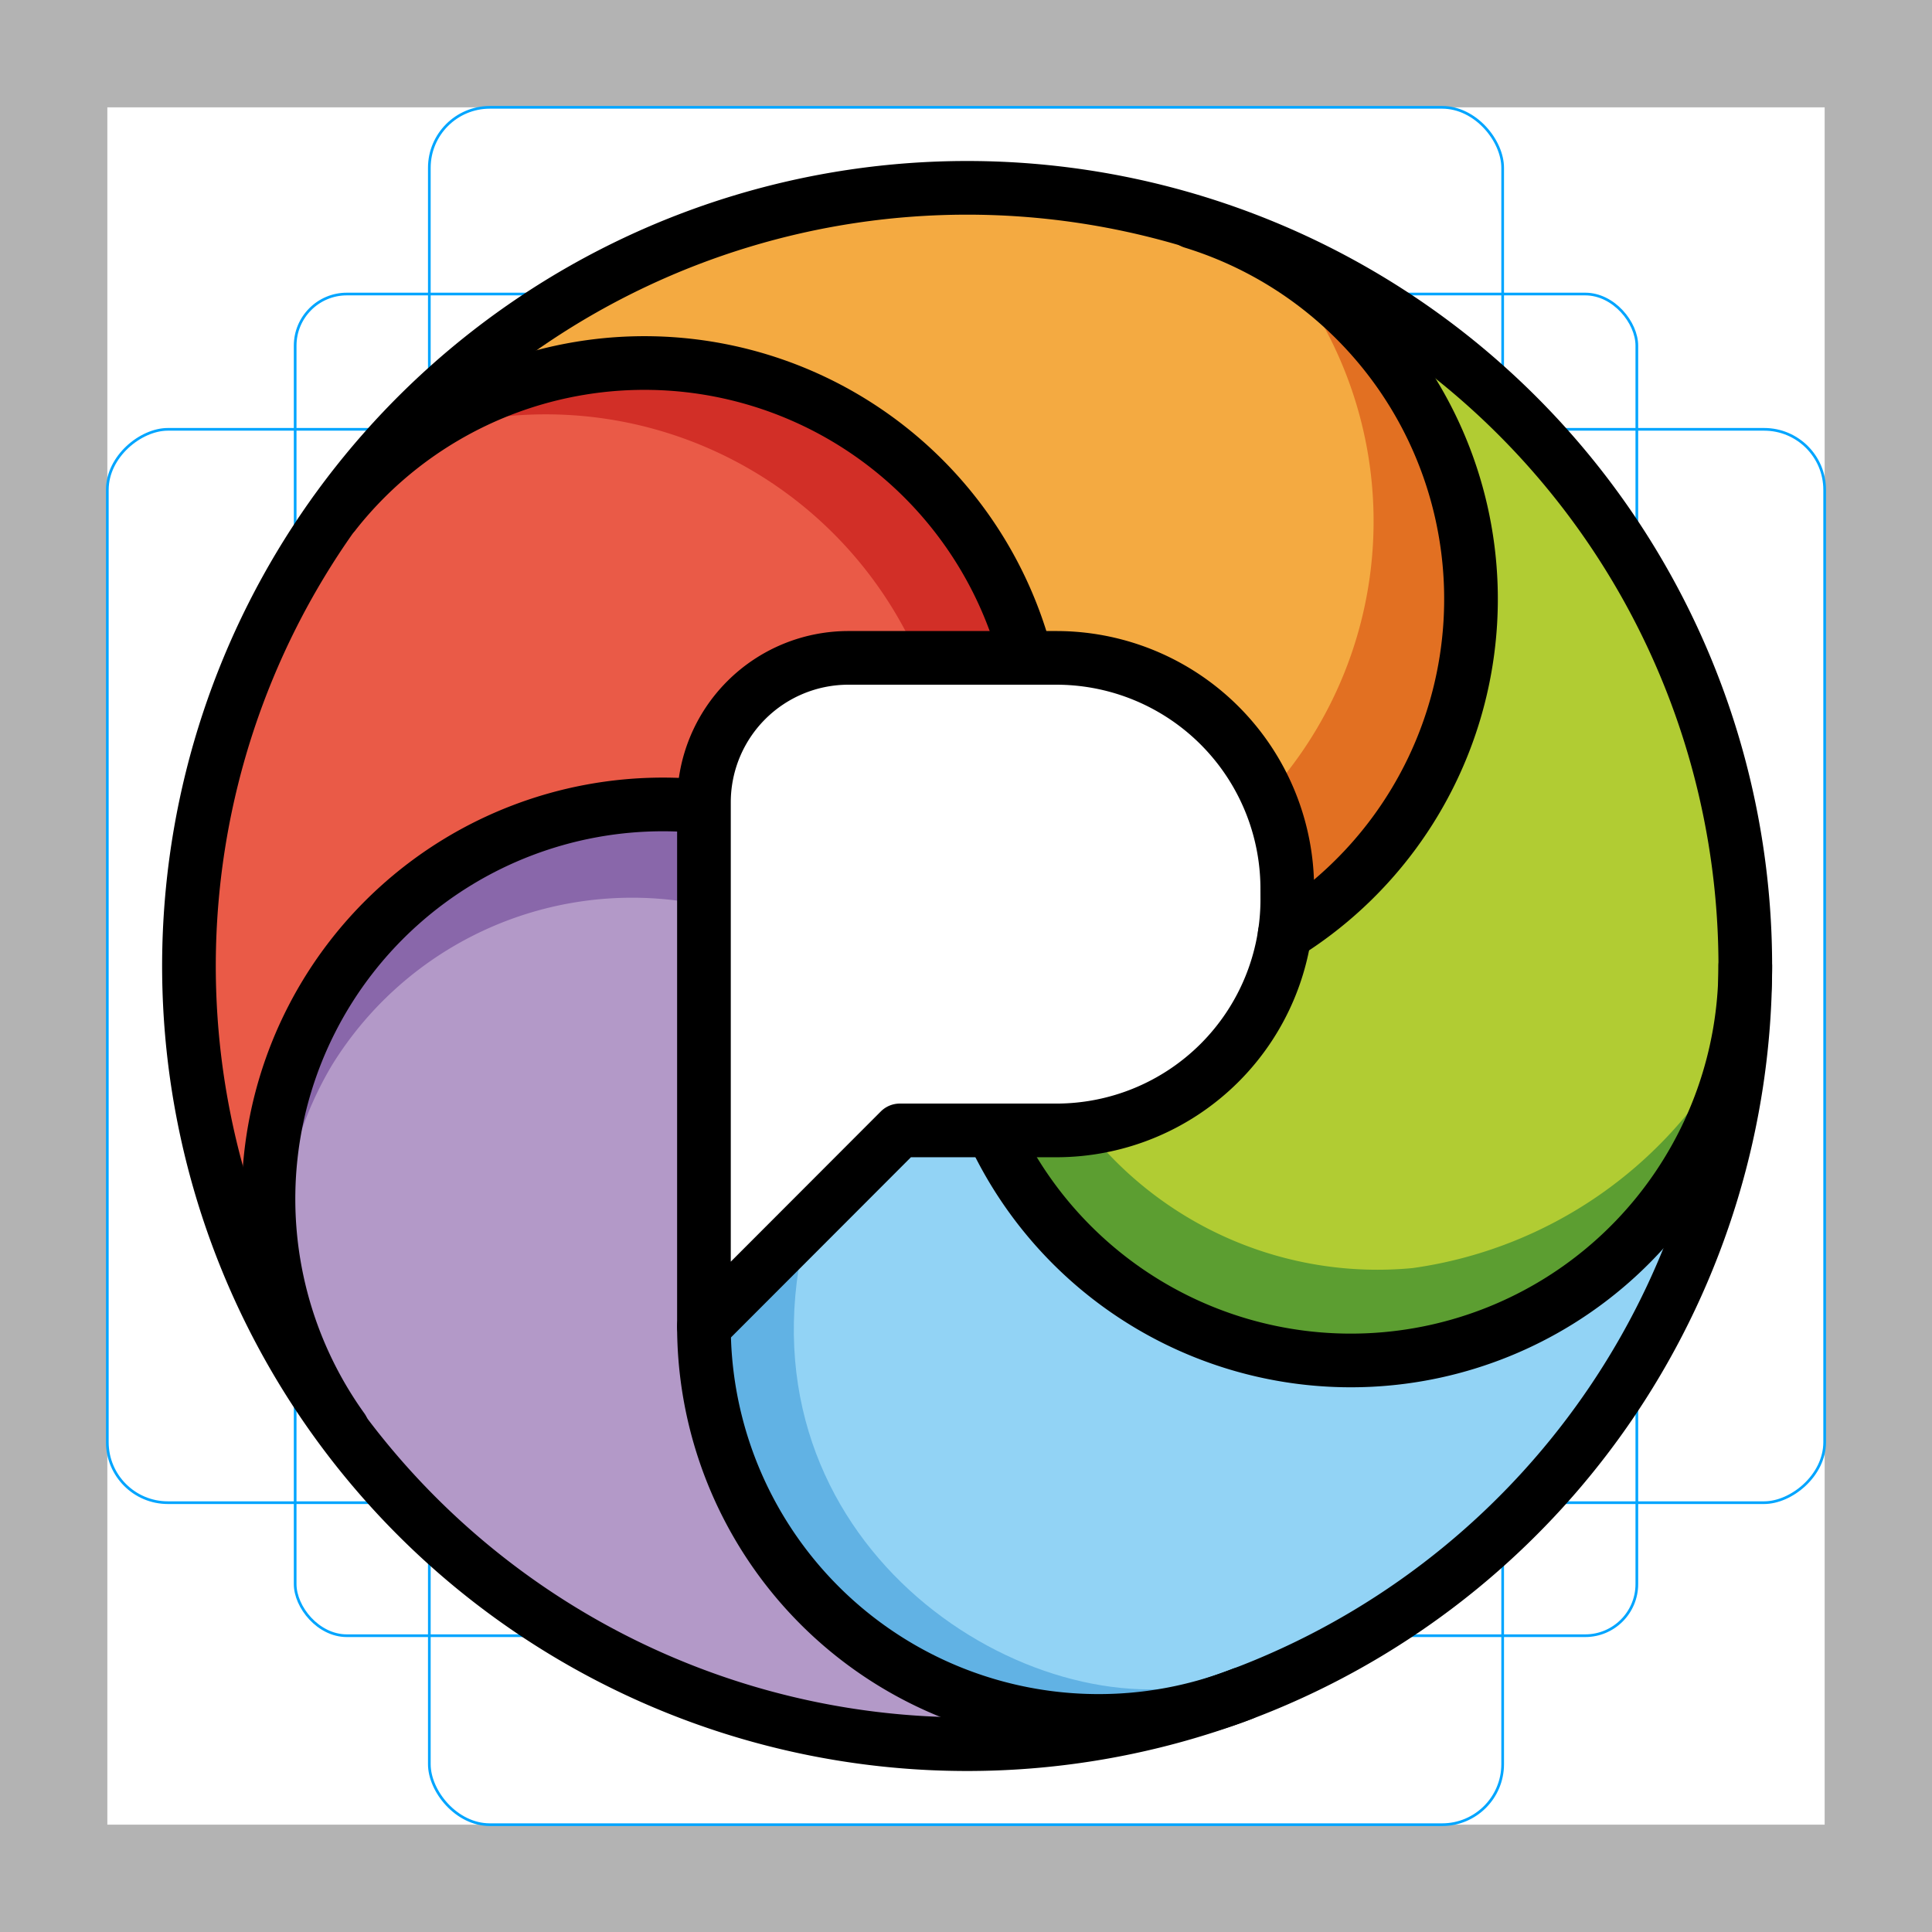 <svg id="emoji" xmlns="http://www.w3.org/2000/svg" viewBox="0 0 72 72">
  <g id="grid">
    <path d="M68,4V68H4V4H68m4-4H0V72H72V0Z" fill="#b3b3b3"/>
    <rect x="11" y="10.958" width="50" height="50" rx="1.923" fill="none" stroke="#00a5ff" stroke-miterlimit="10" stroke-width="0.1"/>
    <rect x="16" y="4" width="40" height="64" rx="2.254" fill="none" stroke="#00a5ff" stroke-miterlimit="10" stroke-width="0.1"/>
    <rect x="16" y="4" width="40" height="64" rx="2.254" transform="translate(72 -0) rotate(90)" fill="none" stroke="#00a5ff" stroke-miterlimit="10" stroke-width="0.1"/>
    <circle cx="36" cy="36" r="29" fill="none" stroke="#00a5ff" stroke-miterlimit="10" stroke-width="0.1"/>
  </g>
  <g id="color">
    <path d="M38.795,24.259a.457.457,0,0,0,.021-.103c.001-.012.007-.022.007-.034a.44.44,0,0,0-.012-.059.48.48,0,0,0-.004-.067,15.197,15.197,0,0,0-26.588-5.641.482.482,0,0,0-.092.086,29.508,29.508,0,0,0,.292,34.727.499.499,0,0,0,.699.103l.008-.009.009-.003a.501.501,0,0,0,.114-.698A14.2,14.2,0,0,1,24.786,30.084c.48,0,.968.025,1.453.073.014.001.027-.004.04-.004s.023.007.036.007a.5.5,0,0,0,.5-.5v-.153a4.89,4.89,0,0,1,4.884-4.885h6.624a.514.514,0,0,0,.126-.016c.013-.003.022-.012.034-.017a.442.442,0,0,0,.229-.166.365.365,0,0,0,.084-.165Z" fill="#ea5a47"/>
    <path d="M38.811,24.062a.451.451,0,0,0-.003-.067A15.188,15.188,0,0,0,13.252,17.2a15.162,15.162,0,0,1,21.02,7.422h4.051a.514.514,0,0,0,.126-.016c.013-.003.021-.012.034-.017a.479.479,0,0,0,.089-.043.5.5,0,0,0,.079-.053.476.476,0,0,0,.061-.07.465.465,0,0,0,.054-.08.7.7,0,0,0,.051-.188c.001-.012.007-.022.007-.034A.412.412,0,0,0,38.811,24.062Z" fill="#d22f27"/>
    <path d="M47.917,34.247a.458.458,0,0,0,.104-.017c.011-.003.023-.001.034-.005a.452.452,0,0,0,.051-.032.484.484,0,0,0,.061-.027,15.197,15.197,0,0,0,5.497-17.757c-1.628-4.359-5.095-7.176-9.517-8.624-.036-.021-.57-.295-.613-.306a27.695,27.695,0,0,0-17.505.599A29.26,29.26,0,0,0,11.606,19.655a.499.499,0,0,0,.148.691l.011.004.006.007a.501.501,0,0,0,.694-.137,14.2,14.2,0,0,1,25.094,2.941c.168.449.316.915.44,1.387.003.013.014.024.018.036s.001.024.006.036a.5.5,0,0,0,.643.293l.144-.054c2.523-.943,7.198,1.671,8.14,4.194l.462,4.877a.513.513,0,0,0,.059.113c.007.011.019.016.027.026a.439.439,0,0,0,.235.156.473.473,0,0,0,.094.023A.465.465,0,0,0,47.917,34.247Z" fill="#f4aa41"/>
    <path d="M48.619,34.443a.447.447,0,0,0,.061-.026,15.188,15.188,0,0,0-2.576-26.318,15.162,15.162,0,0,1,.402,22.288l1.418,3.795a.508.508,0,0,0,.059.113c.008.011.019.016.027.026a.481.481,0,0,0,.072.068.506.506,0,0,0,.077.055.751.751,0,0,0,.181.056.452.452,0,0,0,.089-.002.457.457,0,0,0,.104-.017c.011-.003.023-.001.034-.005A.411.411,0,0,0,48.619,34.443Z" fill="#e27022"/>
    <path d="M49.754,11.142a14.123,14.123,0,0,1,5.197,11.96A14.123,14.123,0,0,1,47.927,34.09,9.353,9.353,0,0,1,37.195,42.06c1.78,5.689,8.088,9.367,14.014,8.716s11.073-5.182,13.104-10.786-.406-13.446-2.48-17.255C59.766,18.939,54.993,13.443,49.754,11.142Z" fill="#b1cc33"/>
    <path d="M52.648,47.257a13.8,13.8,0,0,1-12.278-5.359,8.08,8.08,0,0,1-3.174.011c1.78,5.689,8.088,9.367,14.014,8.716S62.283,45.443,64.313,39.838c.097-.267.174-.543.251-.819A16.142,16.142,0,0,1,52.648,47.257Z" fill="#5c9e31"/>
    <path d="M37.013,42.466a14.983,14.983,0,0,0,26.618-.079A23.158,23.158,0,0,1,33.818,62.153a10.472,10.472,0,0,1-6.99-11.5C27.714,45.825,32.549,42.059,37.013,42.466Z" fill="#92d3f5"/>
    <path d="M29.851,46.768c-2.091,11.028,8.54,17.673,15.304,15.909C32.566,66.301,27.15,56.079,26.748,49.514,27.956,48.405,28.414,48.047,29.851,46.768Z" fill="#61b2e4"/>
    <path d="M40.255,64.353A15.133,15.133,0,0,1,26.27,49.782l.002-19.689c-5.356-.996-11.061,1.989-13.783,6.708a16.89,16.89,0,0,0-.151,15.688A22.346,22.346,0,0,0,24.364,62.999,29.444,29.444,0,0,0,40.255,64.353Z" fill="#b399c8"/>
    <path d="M12.37,36.948a13.93,13.93,0,0,0-1.837,8.473A13.458,13.458,0,0,1,12.37,39.698a13.143,13.143,0,0,1,13.097-6.103v-2.75A13.143,13.143,0,0,0,12.37,36.948Z" fill="#8967aa"/>
  </g>
  <g id="line">
    <path d="M12.465,19.135a14.703,14.703,0,0,1,25.777,5.382" fill="none" stroke="#000" stroke-linecap="round" stroke-linejoin="round" stroke-width="2"/>
    <path d="M44.446,8.272a14.704,14.704,0,0,1,3.431,26.541" fill="none" stroke="#000" stroke-linecap="round" stroke-linejoin="round" stroke-width="2"/>
    <path d="M65.042,36a14.701,14.701,0,0,1-28.064,6.127" fill="none" stroke="#000" stroke-linecap="round" stroke-linejoin="round" stroke-width="2"/>
    <path d="M46.293,63.126A14.708,14.708,0,0,1,26.234,49.435" fill="none" stroke="#000" stroke-linecap="round" stroke-linejoin="round" stroke-width="2"/>
    <path d="M12.762,53.249a14.7,14.7,0,0,1,11.943-23.27,14.865,14.865,0,0,1,1.503.076" fill="none" stroke="#000" stroke-linecap="round" stroke-linejoin="round" stroke-width="2"/>
    <path d="M36.042,7a29,29,0,1,0,29,29A29,29,0,0,0,36.042,7ZM47.974,33.519a8.608,8.608,0,0,1-8.608,8.608H33.533l-7.299,7.308V29.901a5.384,5.384,0,0,1,5.384-5.384h7.747a8.608,8.608,0,0,1,8.608,8.608Z" fill="none" stroke="#000" stroke-linecap="round" stroke-linejoin="round" stroke-width="2"/>
  </g>
</svg>
